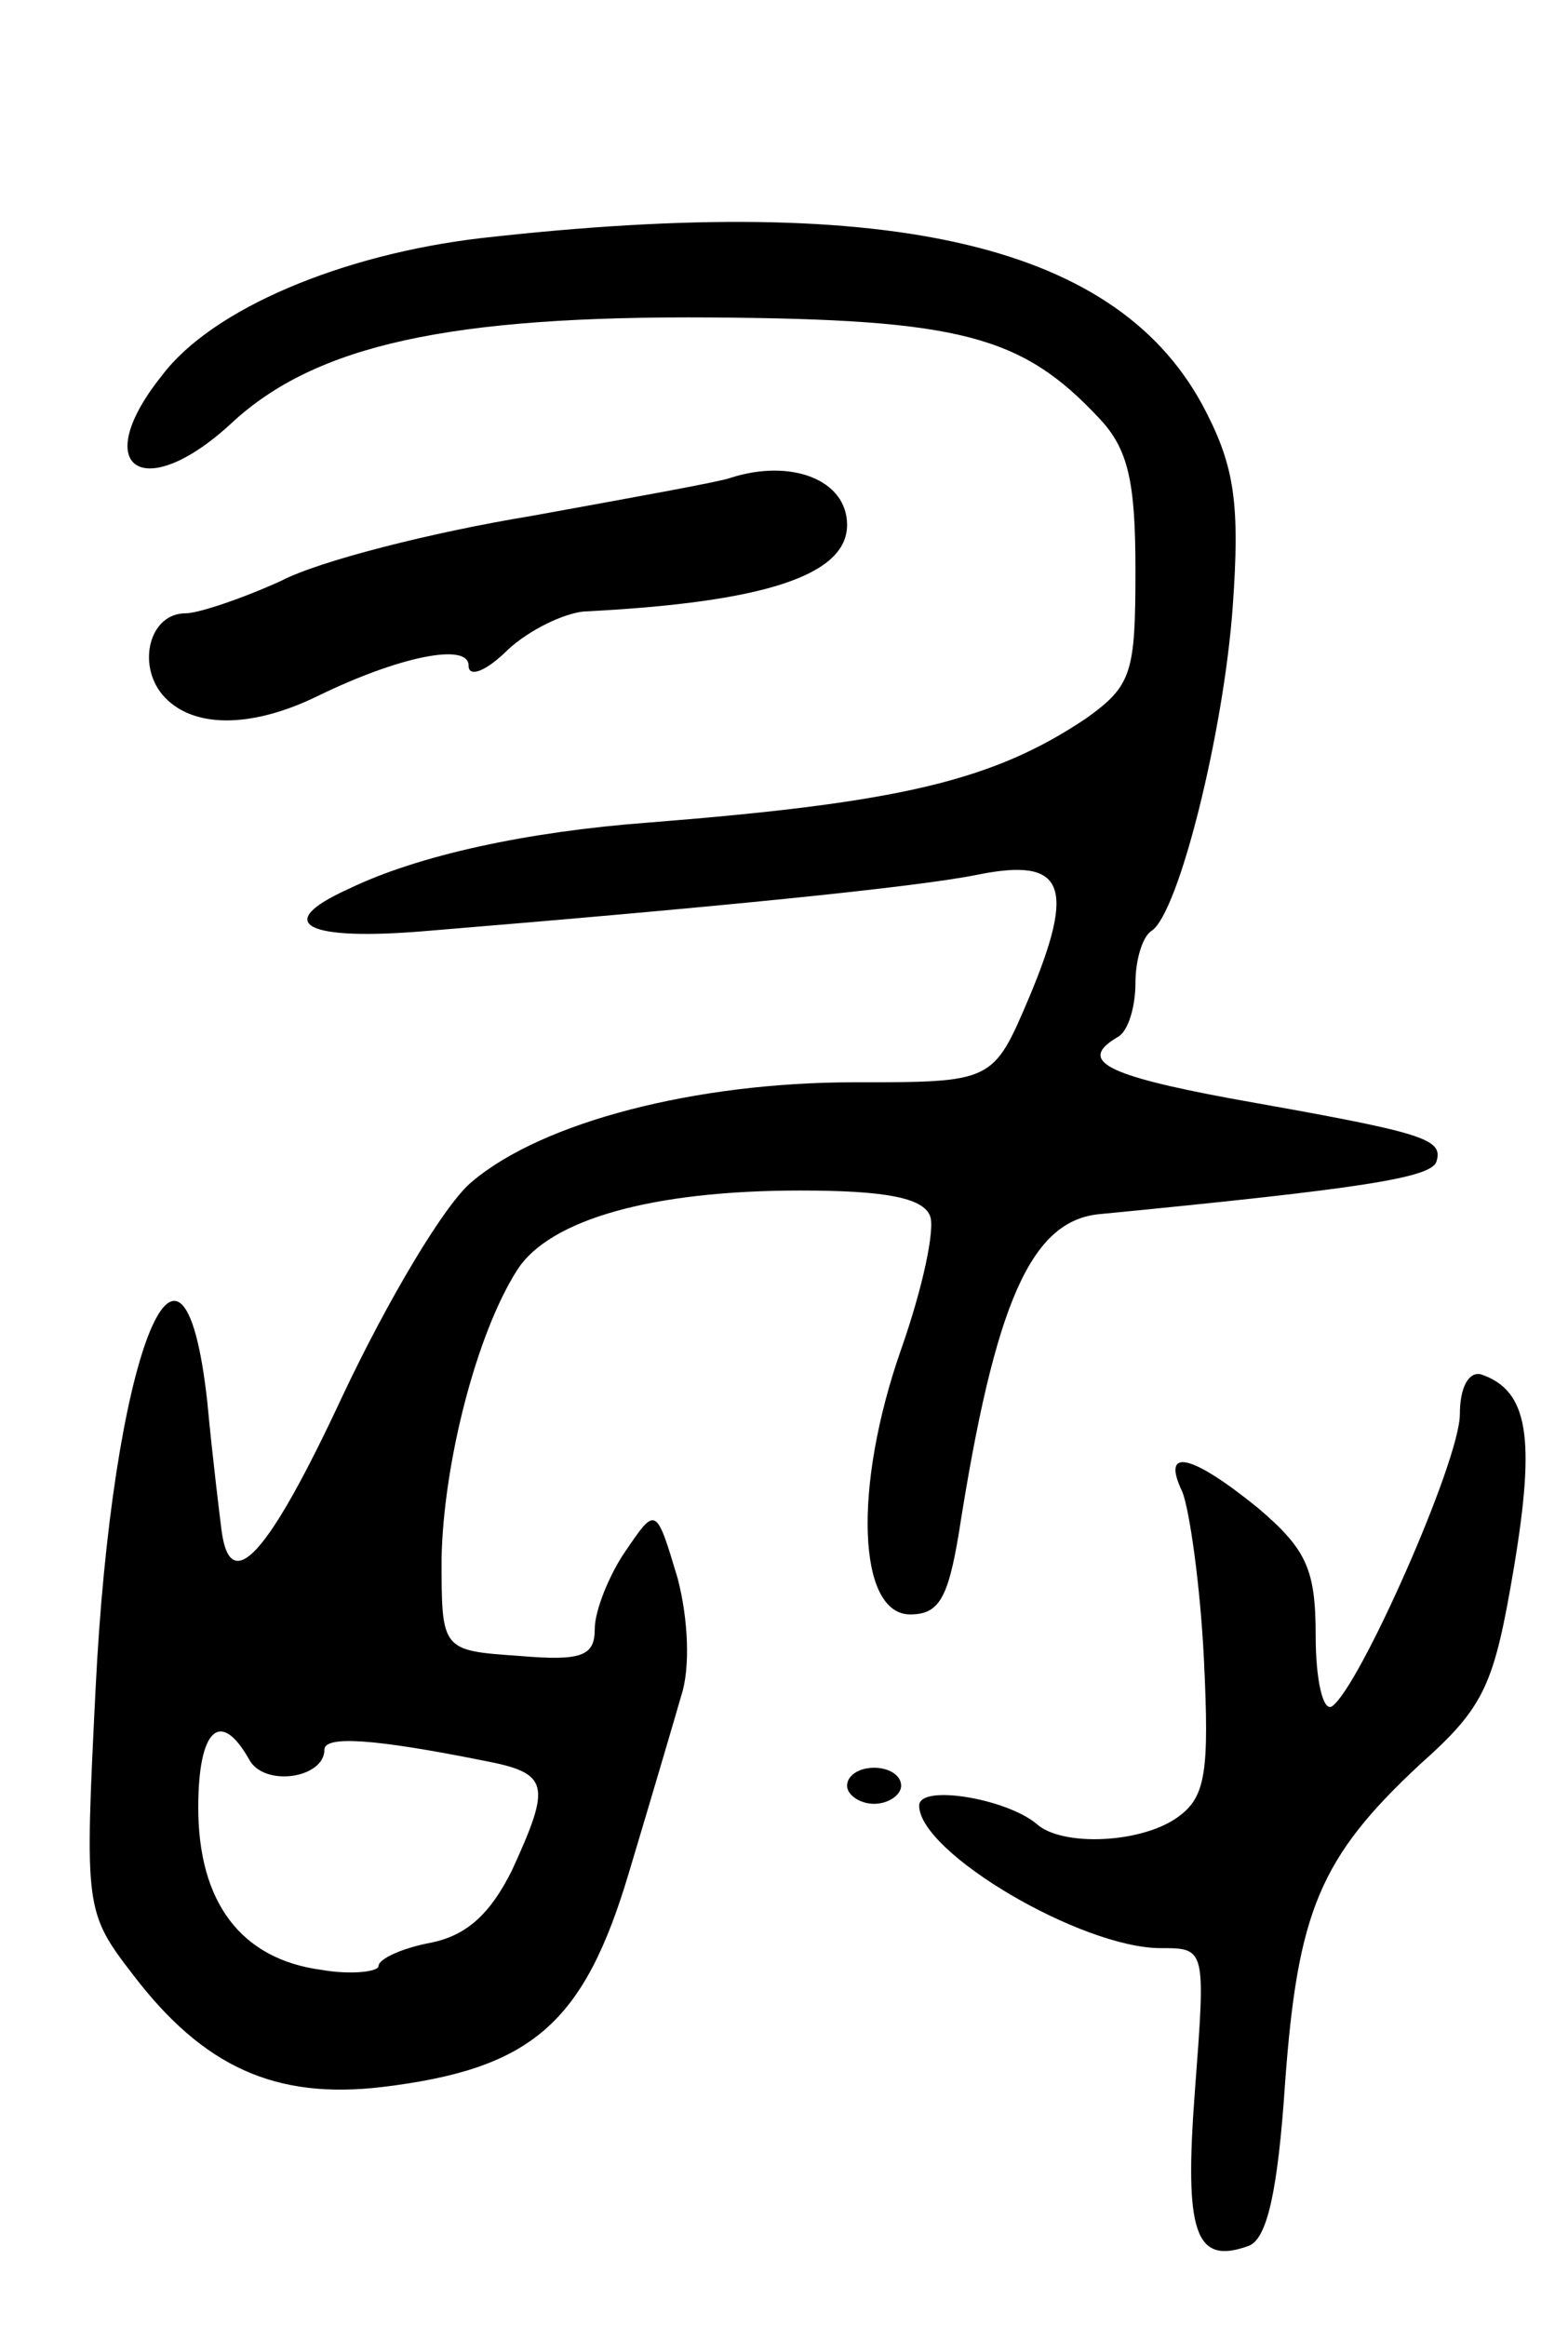 <svg version="1.0" xmlns="http://www.w3.org/2000/svg"
 width="87pt" height="129pt" viewBox="0 0 87 129"
 preserveAspectRatio="xMidYMid meet">
<g transform="translate(0,129) scale(0.1,-0.1)"
fill="#000000" stroke="none">
<path d="M267 1158 c-77 -9 -149 -39 -177 -76 -41 -51 -11 -72 38 -27 47 44
122 60 267 59 138 -1 172 -10 215 -56 16 -17 20 -35 20 -84 0 -57 -2 -64 -27
-82 -52 -35 -104 -47 -243 -58 -67 -5 -128 -18 -167 -37 -42 -19 -24 -29 45
-23 158 13 269 24 304 31 49 10 55 -6 29 -68 -20 -47 -20 -47 -97 -47 -88 0
-173 -22 -212 -55 -15 -12 -47 -66 -72 -119 -41 -88 -62 -111 -67 -75 -1 8 -5
40 -8 72 -14 126 -53 24 -62 -160 -6 -121 -6 -123 21 -158 39 -51 79 -69 138
-62 83 10 112 35 137 119 12 40 25 84 29 98 5 15 4 42 -2 65 -12 40 -12 40
-29 15 -9 -13 -17 -33 -17 -43 0 -15 -7 -18 -42 -15 -43 3 -43 3 -43 54 1 52
19 124 42 160 18 28 75 44 157 44 47 0 68 -4 72 -14 3 -7 -4 -40 -16 -74 -27
-77 -24 -147 5 -147 16 0 21 9 27 45 20 128 40 174 79 177 144 14 183 20 186
29 4 13 -7 16 -114 35 -70 13 -85 21 -63 34 6 3 10 17 10 30 0 13 4 26 9 29
15 10 40 110 45 180 4 56 1 77 -15 108 -47 92 -172 122 -402 96z m-129 -843
c8 -16 42 -11 42 5 0 8 28 6 88 -6 37 -7 38 -13 16 -61 -12 -24 -25 -36 -45
-40 -16 -3 -29 -9 -29 -13 0 -3 -15 -5 -32 -2 -44 6 -68 37 -68 90 0 43 12 55
28 27z"/>
<path d="M405 1025 c-5 -2 -55 -11 -110 -21 -55 -9 -118 -25 -139 -36 -22 -10
-46 -18 -53 -18 -20 0 -27 -28 -13 -45 16 -19 49 -19 86 -1 45 22 84 30 84 17
0 -7 10 -3 22 9 12 11 31 20 42 21 100 5 146 20 146 48 0 25 -31 37 -65 26z"/>
<path d="M810 506 c0 -26 -56 -152 -71 -162 -5 -3 -9 15 -9 39 0 37 -5 48 -32
71 -37 30 -54 34 -42 9 4 -10 10 -52 12 -93 3 -62 1 -76 -14 -87 -20 -15 -65
-17 -79 -4 -17 14 -65 22 -65 10 0 -26 90 -79 134 -79 25 0 25 0 19 -79 -6
-79 0 -97 30 -86 10 4 16 30 20 90 7 95 19 125 75 177 36 32 41 44 52 109 12
72 8 98 -18 107 -7 2 -12 -7 -12 -22z"/>
<path d="M470 300 c0 -5 7 -10 15 -10 8 0 15 5 15 10 0 6 -7 10 -15 10 -8 0
-15 -4 -15 -10z"/>
</g>
</svg>
